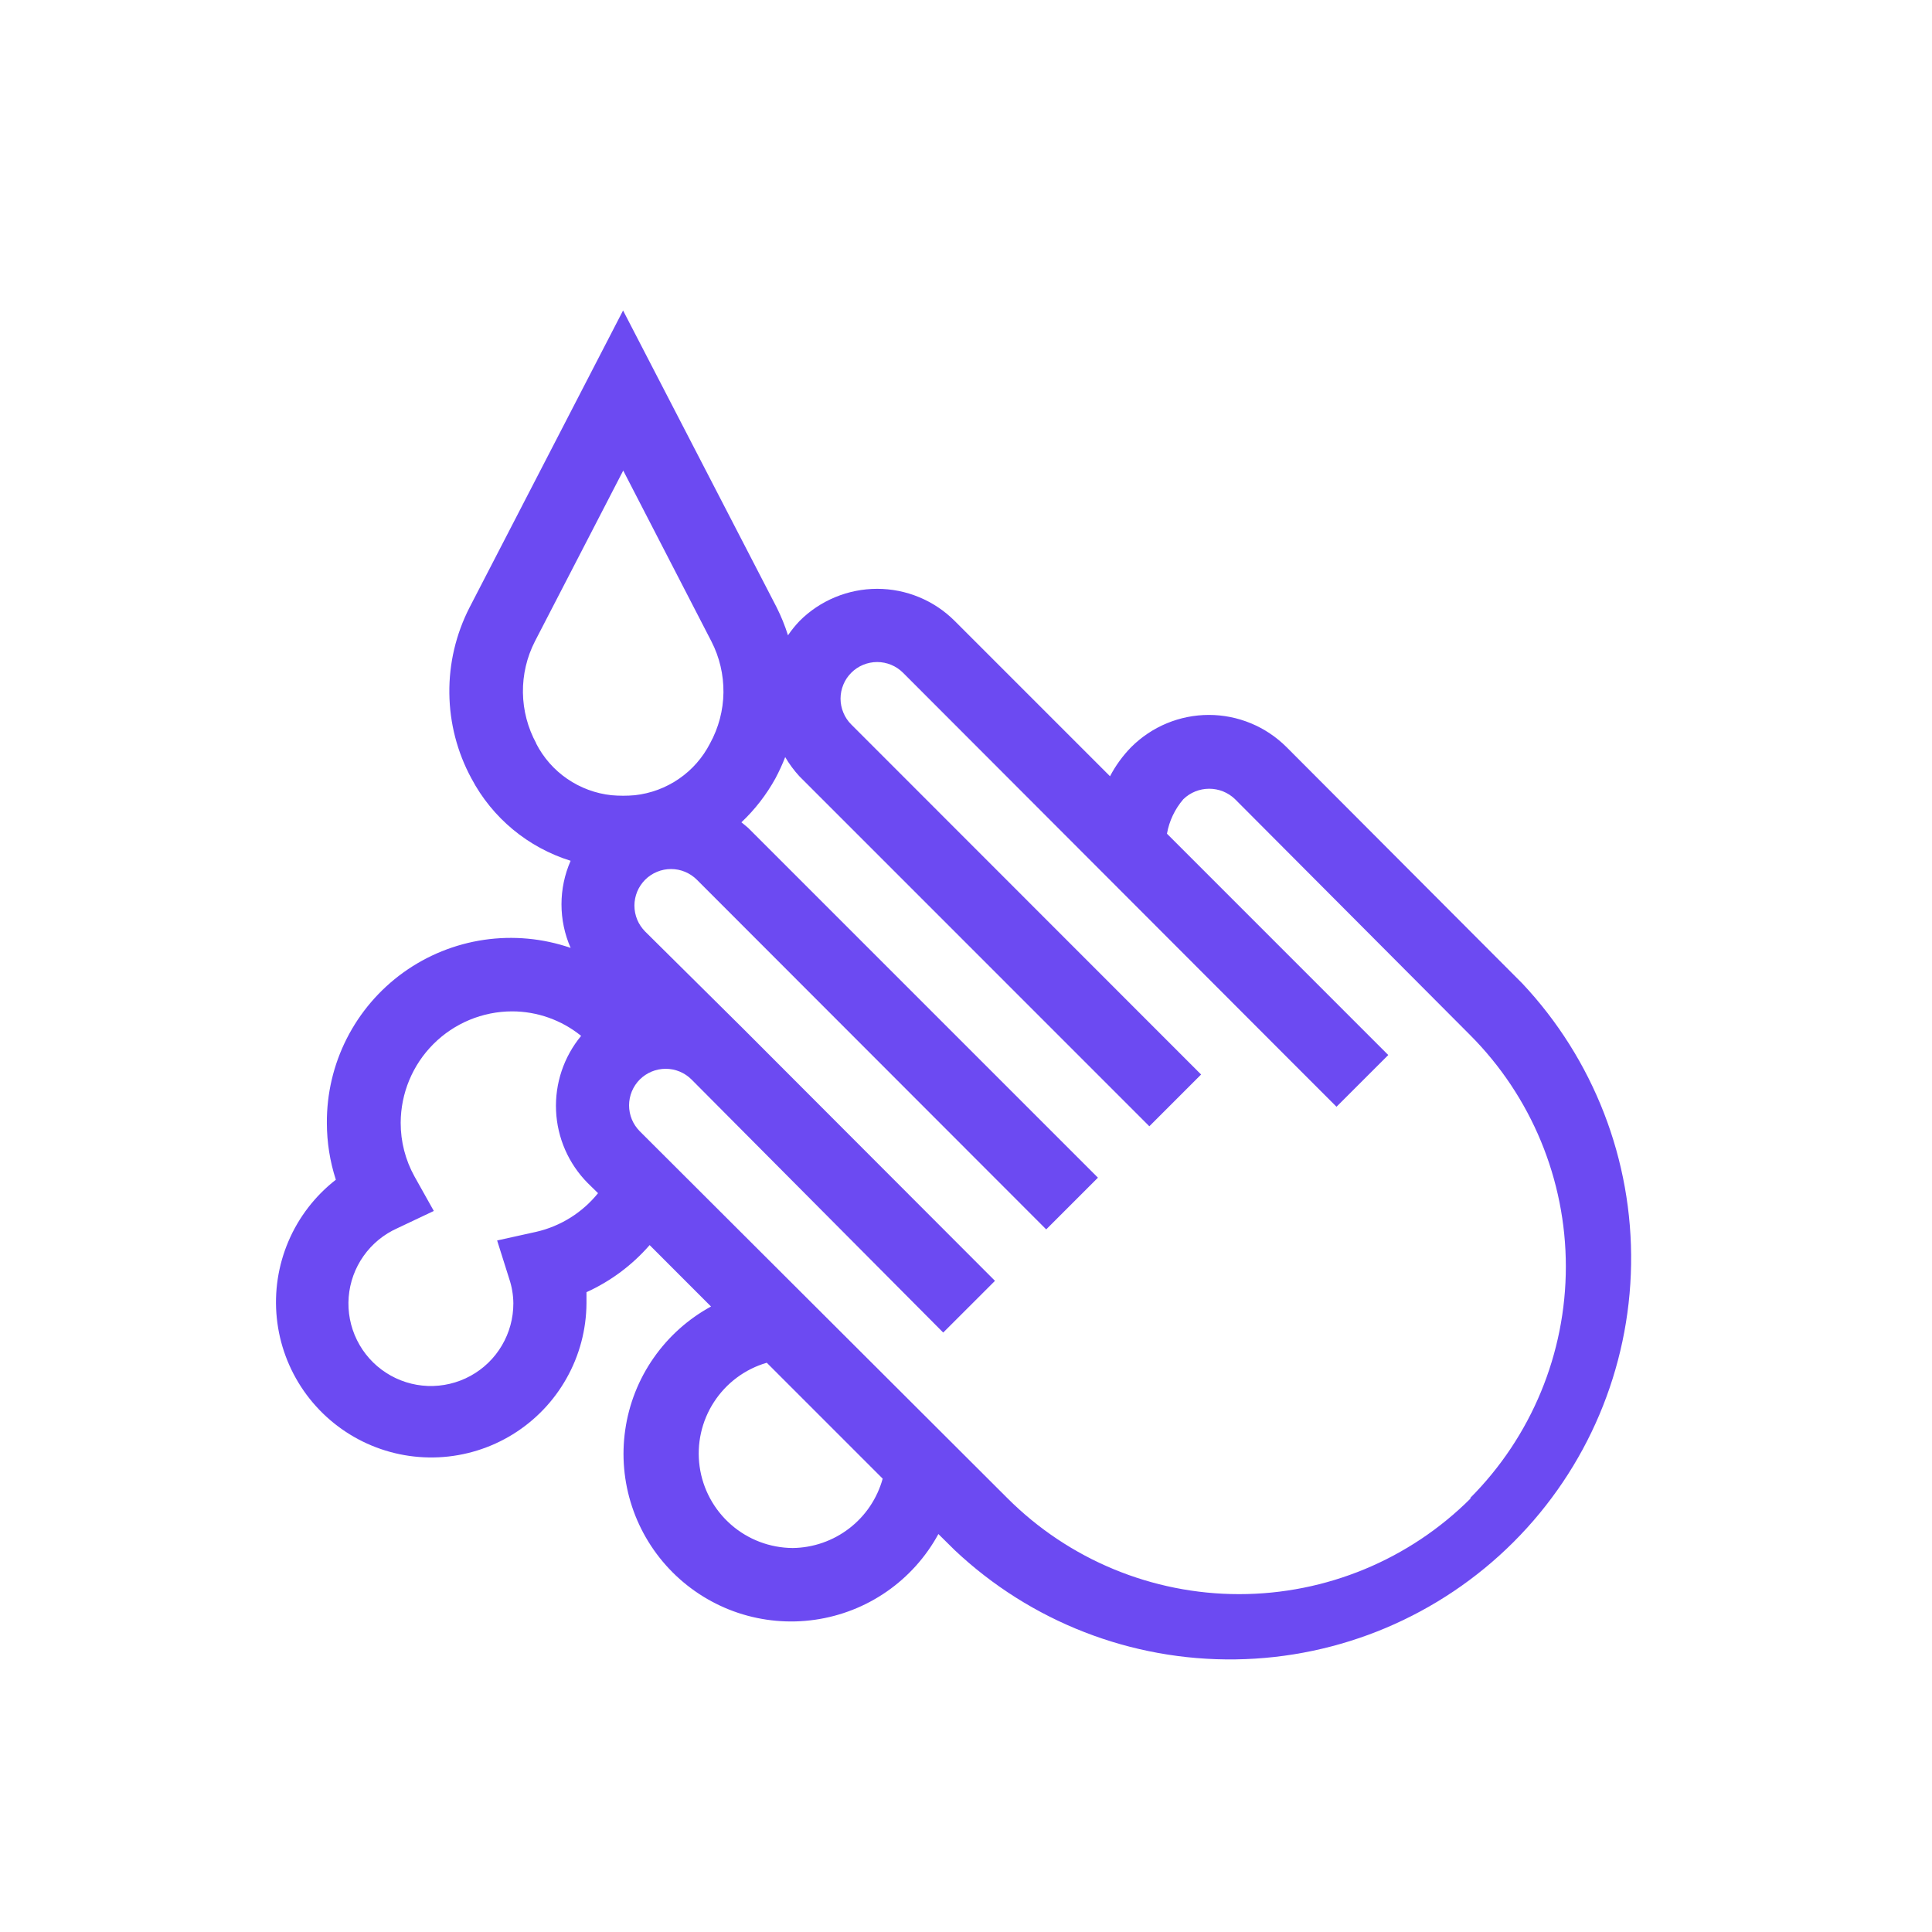 <svg width="48" height="48" viewBox="0 0 48 48" fill="none" xmlns="http://www.w3.org/2000/svg">
<path d="M37.817 24.429L31.963 18.561C31.709 18.308 31.409 18.107 31.078 17.97C30.747 17.833 30.392 17.762 30.034 17.762C29.676 17.762 29.321 17.833 28.99 17.97C28.659 18.107 28.359 18.308 28.105 18.561C27.895 18.776 27.717 19.02 27.578 19.286L23.721 15.429C23.468 15.175 23.167 14.974 22.836 14.837C22.506 14.7 22.151 14.629 21.793 14.629C21.434 14.629 21.08 14.7 20.749 14.837C20.418 14.974 20.117 15.175 19.864 15.429C19.759 15.539 19.663 15.658 19.577 15.784C19.502 15.544 19.407 15.311 19.294 15.086L15.48 7.714L11.665 15.094C11.328 15.753 11.155 16.484 11.164 17.224C11.172 17.964 11.36 18.691 11.713 19.341C12.232 20.322 13.118 21.056 14.177 21.386C14.027 21.727 13.95 22.095 13.95 22.468C13.95 22.84 14.027 23.209 14.177 23.55C13.486 23.312 12.748 23.244 12.025 23.35C11.303 23.456 10.616 23.734 10.023 24.16C9.429 24.587 8.947 25.15 8.616 25.801C8.285 26.453 8.116 27.174 8.121 27.904C8.122 28.382 8.197 28.856 8.344 29.31C7.828 29.712 7.423 30.238 7.167 30.838C6.91 31.439 6.81 32.096 6.877 32.746C6.943 33.396 7.174 34.018 7.547 34.555C7.92 35.091 8.423 35.524 9.009 35.813C9.595 36.102 10.245 36.237 10.898 36.206C11.55 36.175 12.185 35.978 12.741 35.635C13.296 35.292 13.756 34.813 14.076 34.243C14.397 33.674 14.567 33.032 14.571 32.379C14.571 32.289 14.571 32.199 14.571 32.104C15.172 31.831 15.707 31.432 16.14 30.934L17.665 32.46C17.096 32.77 16.608 33.208 16.238 33.739C15.867 34.271 15.626 34.882 15.534 35.523C15.441 36.164 15.499 36.817 15.703 37.432C15.907 38.047 16.252 38.605 16.71 39.064C17.168 39.522 17.726 39.867 18.34 40.072C18.955 40.276 19.609 40.335 20.25 40.242C20.891 40.15 21.502 39.91 22.034 39.54C22.566 39.17 23.004 38.682 23.314 38.113L23.717 38.511C25.603 40.29 28.107 41.265 30.699 41.227C33.292 41.191 35.767 40.145 37.602 38.313C39.436 36.481 40.484 34.007 40.524 31.415C40.565 28.822 39.593 26.317 37.817 24.429ZM13.324 30.604L12.351 30.819L12.651 31.77C12.717 31.966 12.752 32.172 12.754 32.379C12.755 32.748 12.657 33.11 12.469 33.428C12.282 33.746 12.012 34.007 11.688 34.184C11.364 34.361 10.998 34.447 10.629 34.434C10.26 34.42 9.902 34.307 9.592 34.106C9.282 33.906 9.032 33.625 8.869 33.294C8.705 32.963 8.634 32.594 8.663 32.226C8.692 31.858 8.82 31.505 9.033 31.204C9.246 30.902 9.537 30.664 9.874 30.514L10.778 30.086L10.298 29.229C10.072 28.821 9.954 28.362 9.955 27.896C9.957 27.162 10.249 26.458 10.768 25.939C11.287 25.42 11.99 25.128 12.724 25.127C13.348 25.128 13.953 25.343 14.438 25.736C14.007 26.257 13.785 26.919 13.815 27.595C13.845 28.271 14.125 28.911 14.601 29.392L14.858 29.644C14.469 30.127 13.928 30.465 13.324 30.604ZM13.324 18.471C13.112 18.083 12.998 17.649 12.992 17.207C12.986 16.765 13.088 16.328 13.29 15.934L15.484 11.691L17.674 15.934C17.877 16.328 17.979 16.765 17.974 17.207C17.968 17.65 17.853 18.084 17.64 18.471C17.459 18.824 17.194 19.126 16.867 19.35C16.541 19.574 16.165 19.714 15.771 19.757C15.579 19.774 15.385 19.774 15.193 19.757C14.798 19.715 14.421 19.575 14.094 19.351C13.767 19.127 13.501 18.824 13.32 18.471H13.324ZM19.693 38.46C19.129 38.456 18.585 38.25 18.161 37.878C17.737 37.507 17.46 36.995 17.382 36.436C17.304 35.878 17.43 35.31 17.736 34.837C18.042 34.363 18.508 34.015 19.05 33.857L21.93 36.737C21.794 37.228 21.503 37.662 21.099 37.972C20.695 38.283 20.202 38.454 19.693 38.46ZM36.544 37.221C35.017 38.749 32.946 39.606 30.786 39.606C28.627 39.606 26.555 38.749 25.028 37.221L15.895 28.106C15.811 28.021 15.744 27.921 15.698 27.811C15.653 27.701 15.629 27.582 15.629 27.463C15.629 27.343 15.653 27.225 15.698 27.115C15.744 27.005 15.811 26.904 15.895 26.82C16.066 26.65 16.297 26.554 16.538 26.554C16.658 26.554 16.776 26.577 16.886 26.623C16.997 26.669 17.097 26.736 17.181 26.82L23.434 33.107L24.72 31.822L18.454 25.547L16.028 23.143C15.944 23.058 15.877 22.958 15.831 22.848C15.786 22.738 15.762 22.619 15.762 22.5C15.762 22.381 15.786 22.262 15.831 22.152C15.877 22.042 15.944 21.942 16.028 21.857C16.199 21.687 16.43 21.591 16.671 21.591C16.791 21.591 16.909 21.614 17.019 21.66C17.129 21.706 17.23 21.773 17.314 21.857L25.993 30.544L27.278 29.259L18.591 20.572C18.535 20.52 18.475 20.477 18.42 20.43C18.756 20.113 19.04 19.746 19.264 19.341C19.356 19.169 19.437 18.992 19.508 18.81C19.608 18.98 19.726 19.14 19.86 19.286L28.555 27.982L29.841 26.696L21.15 18C21.065 17.916 20.998 17.815 20.953 17.705C20.907 17.595 20.883 17.477 20.883 17.357C20.883 17.238 20.907 17.12 20.953 17.009C20.998 16.899 21.065 16.799 21.15 16.714C21.234 16.63 21.334 16.563 21.445 16.517C21.555 16.472 21.673 16.448 21.793 16.448C21.912 16.448 22.03 16.472 22.14 16.517C22.251 16.563 22.351 16.63 22.435 16.714L32.121 26.413L33.205 27.497L34.491 26.212L28.993 20.713C29.049 20.396 29.19 20.1 29.4 19.856C29.572 19.689 29.803 19.596 30.043 19.596C30.282 19.596 30.513 19.689 30.685 19.856L36.523 25.714C38.047 27.241 38.903 29.31 38.903 31.468C38.903 33.625 38.047 35.695 36.523 37.221H36.544Z" fill="#6C4AF2"/>
</svg>
